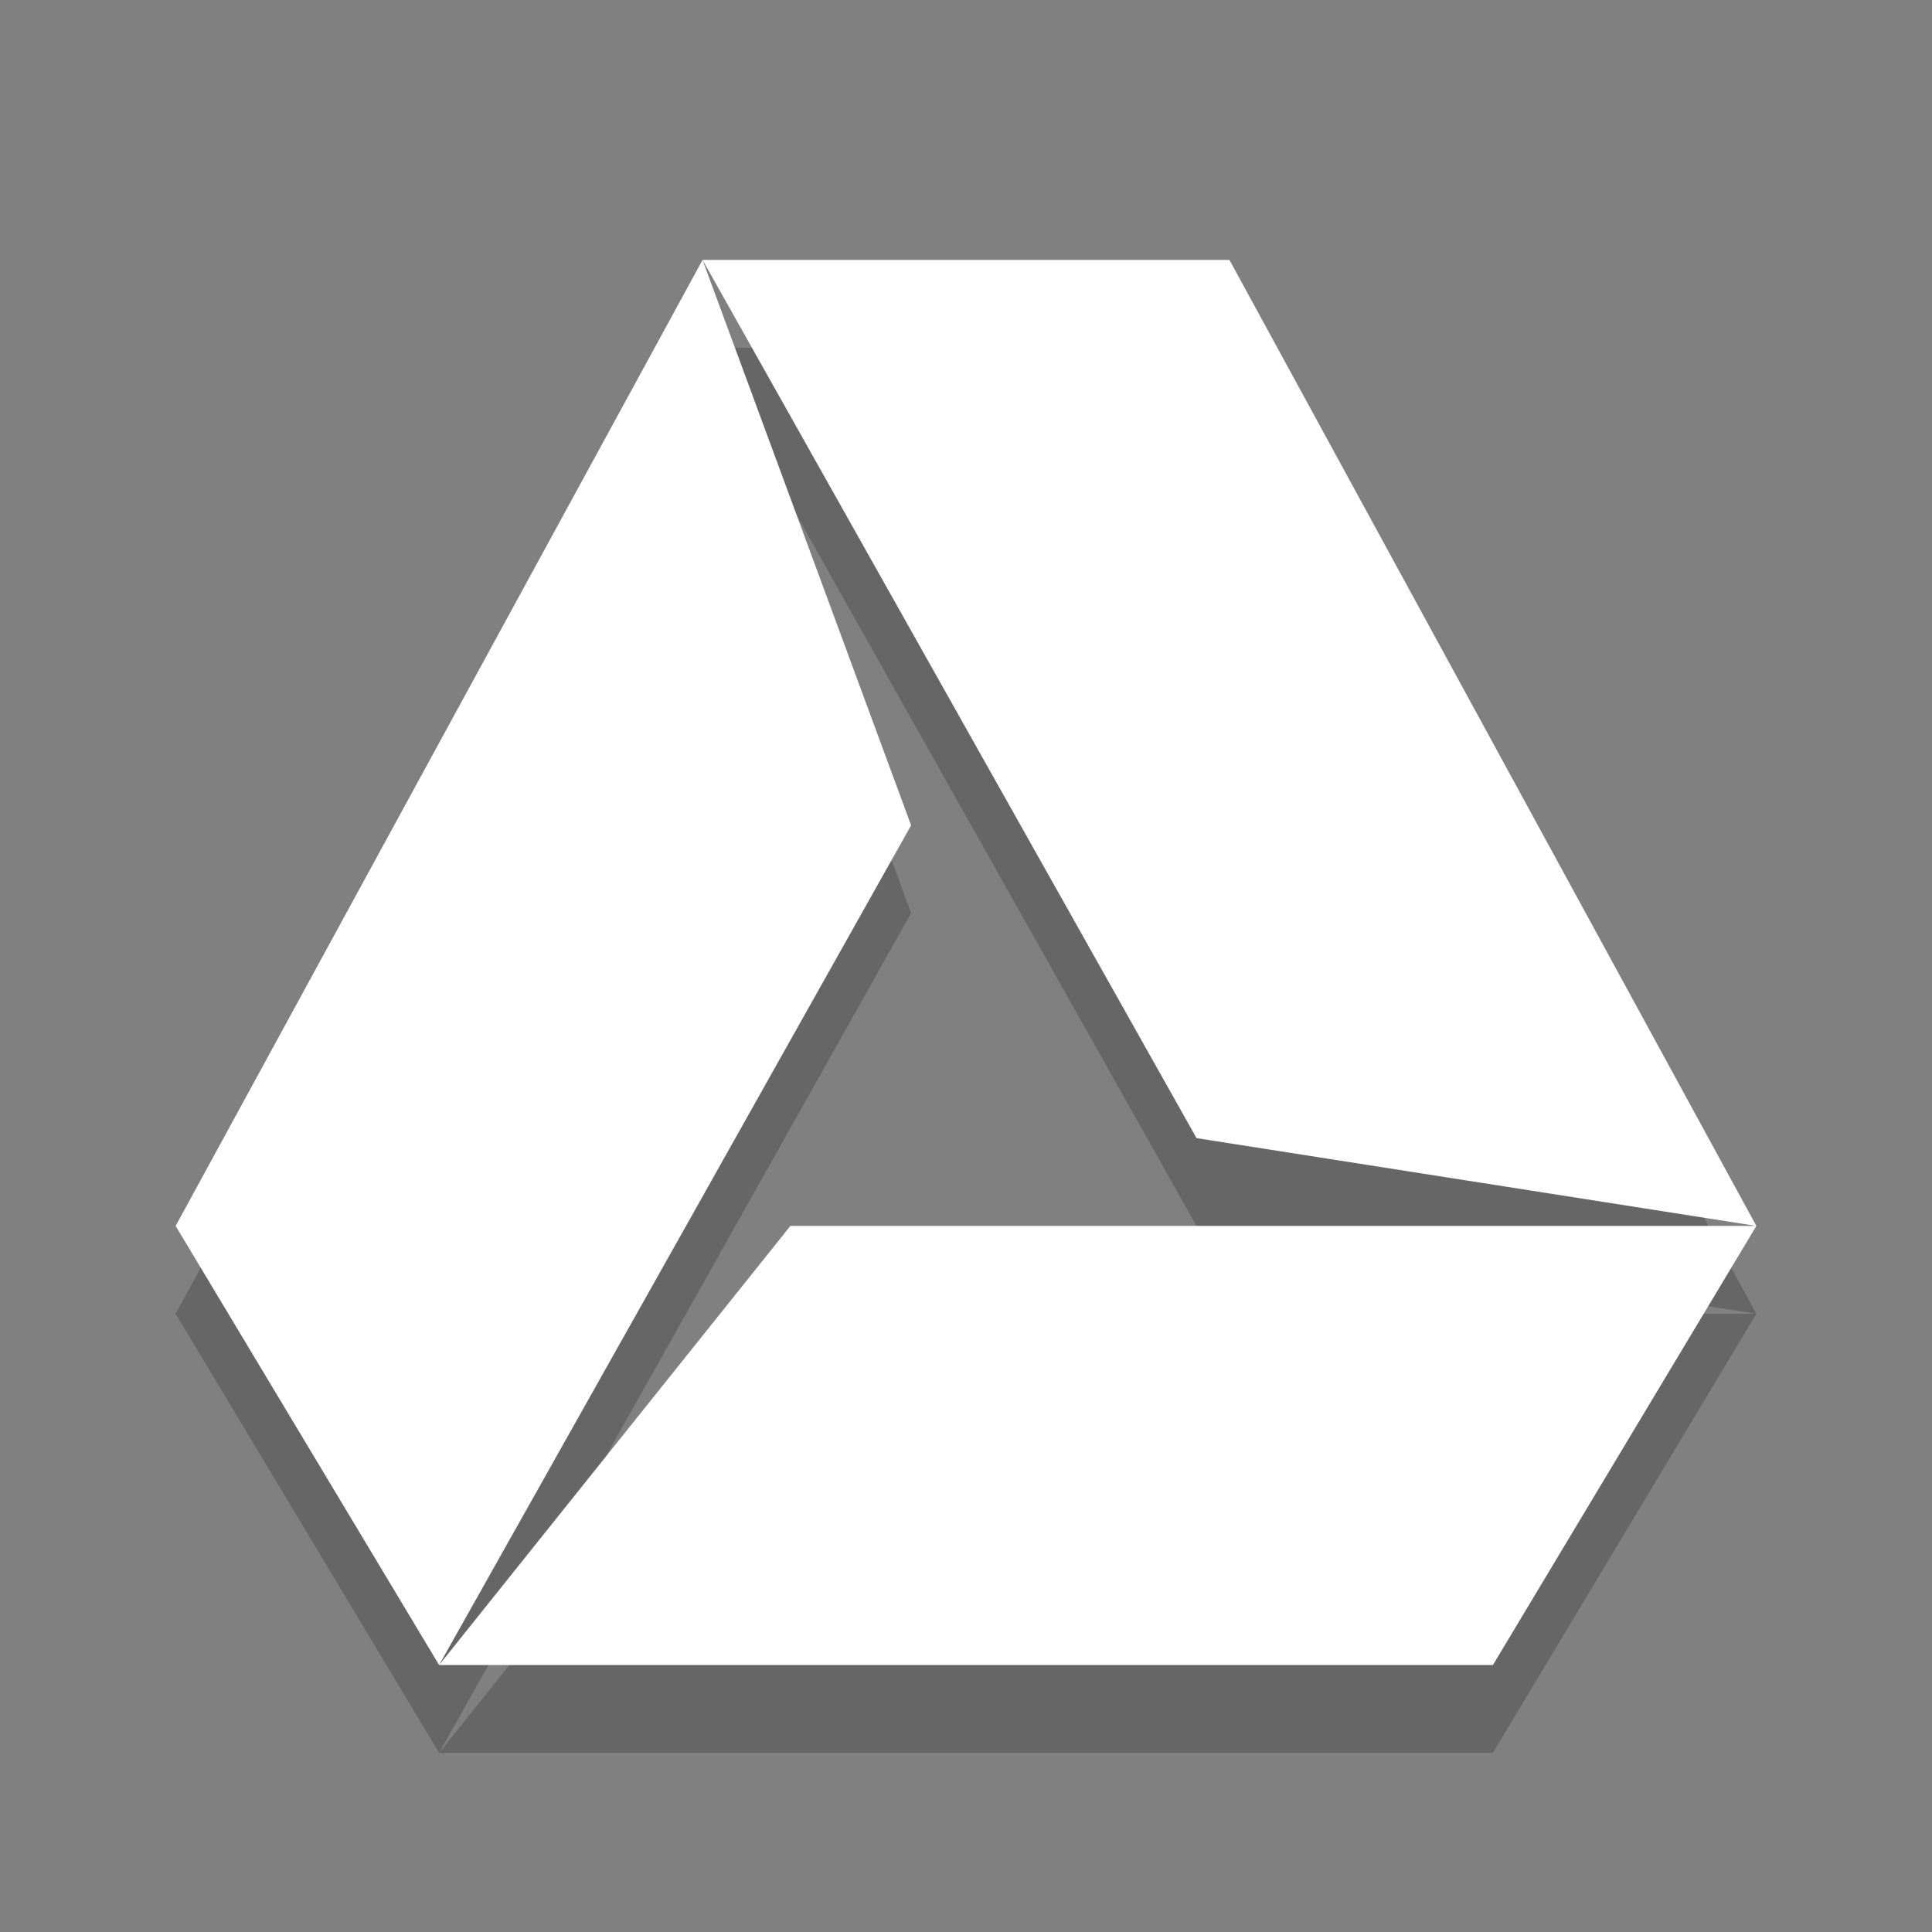 <?xml version="1.0" encoding="UTF-8" standalone="no"?>
<!-- Created with Inkscape (http://www.inkscape.org/) -->

<svg
   xmlns:dc="http://purl.org/dc/elements/1.1/"
   xmlns:cc="http://creativecommons.org/ns#"
   xmlns:rdf="http://www.w3.org/1999/02/22-rdf-syntax-ns#"
   xmlns:svg="http://www.w3.org/2000/svg"
   xmlns="http://www.w3.org/2000/svg"
   xmlns:sodipodi="http://sodipodi.sourceforge.net/DTD/sodipodi-0.dtd"
   xmlns:inkscape="http://www.inkscape.org/namespaces/inkscape"
   id="svg2"
   height="22"
   width="22"
   version="1.1"
   inkscape:version="0.48.4 r9939"
   sodipodi:docname="grive-app-ind.svg">
  <rect width="100%" height="100%" fill="#808080" stroke="none"/>
  <sodipodi:namedview
     pagecolor="#000000"
     bordercolor="#666666"
     borderopacity="1"
     objecttolerance="10"
     gridtolerance="10"
     guidetolerance="10"
     inkscape:pageopacity="0.60784314"
     inkscape:pageshadow="2"
     inkscape:window-width="1364"
     inkscape:window-height="700"
     id="namedview9"
     showgrid="true"
     inkscape:zoom="1"
     inkscape:cx="11"
     inkscape:cy="10.04"
     inkscape:window-x="0"
     inkscape:window-y="28"
     inkscape:window-maximized="1"
     inkscape:current-layer="svg2">
    <inkscape:grid
       type="xygrid"
       id="grid2988"
       empspacing="5"
       visible="true"
       enabled="true"
       snapvisiblegridlinesonly="true" />
  </sodipodi:namedview>
  <defs
     id="defs4">
    <style
       id="style3072"
       type="text/css">.fil2 {fill:#11A861}
    .fil0 {fill:#3777E3}
    .fil1 {fill:#FFCF63}</style>
  </defs>
  <g
     style="opacity:0.2;fill:#000000;fill-opacity:1"
     transform="translate(-1,-1028.4)"
     id="g3753">
    <g
       style="fill:#000000;fill-opacity:1"
       transform="translate(-67.913,-42.84)"
       id="g3755">
      <path
         transform="translate(67.913,1071.2)"
         d="M 9,4 14.625,14 21,15 15,4 H 9 z M 9,4 3,15 6,20 8.812,15 11.375,10.438 9,4 z M 6,20 h 12 l 3,-5 H 15.188 10 l -4,5 z"
         style="color:#000000;fill:#000000;fill-opacity:1"
         id="path3757"
         inkscape:connector-curvature="0" />
    </g>
  </g>
  <g
     id="layer1"
     transform="translate(-1,-1029.4)"
     style="fill:#ffffff;fill-opacity:1">
    <g
       id="g4036"
       transform="translate(-67.913,-42.84)"
       style="fill:#ffffff;fill-opacity:1">
      <path
         id="path3094"
         style="color:#000000;fill:#ffffff;fill-opacity:1"
         d="M 9,4 14.625,14 21,15 15,4 H 9 z M 9,4 3,15 6,20 8.812,15 11.375,10.438 9,4 z M 6,20 h 12 l 3,-5 H 15.188 10 l -4,5 z"
         transform="translate(67.913,1071.2)"
         inkscape:connector-curvature="0" />
    </g>
  </g>
</svg>
